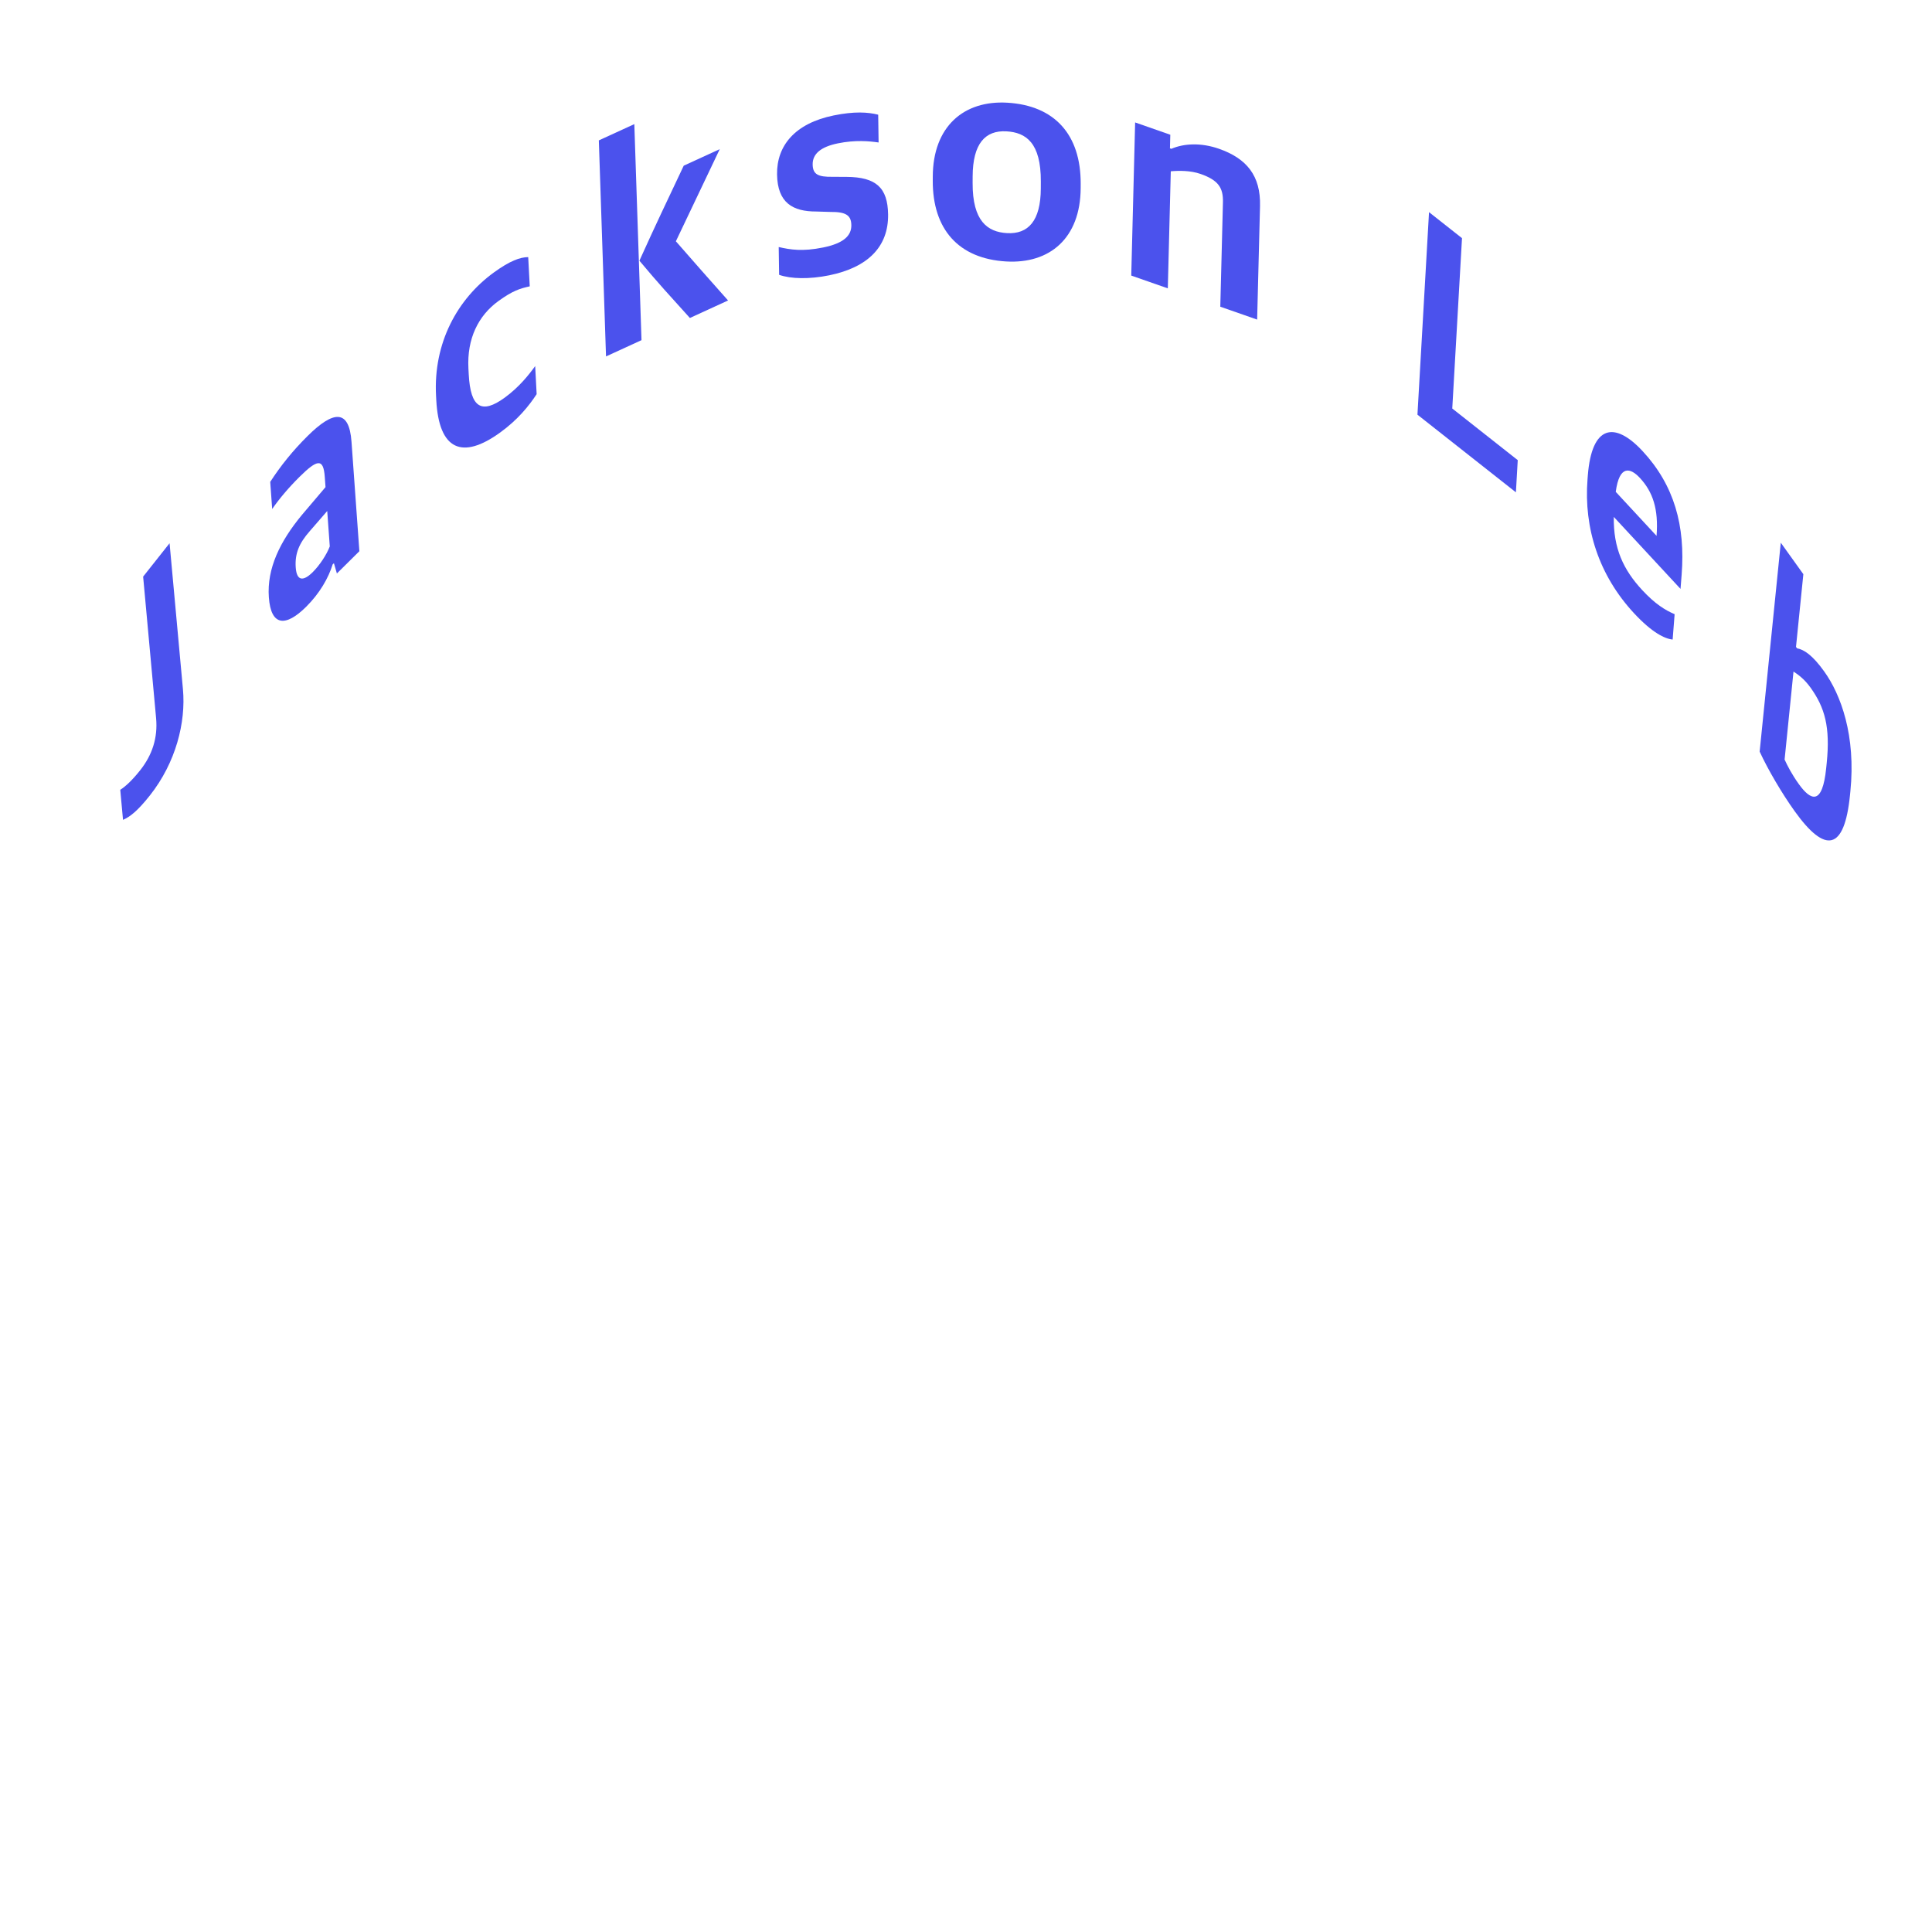<svg width="784" height="784" viewBox="0 0 784 784" fill="none" xmlns="http://www.w3.org/2000/svg">
<path d="M60.814 322.799C71.392 309.44 75.465 293.099 74.239 279.715L68.812 220.443L58.084 233.99L63.347 291.469C64.069 299.356 61.801 306.353 56.884 312.562C53.681 316.607 50.923 319.158 48.802 320.503L49.918 332.692C52.797 331.456 55.897 329.008 60.814 322.799Z" fill="#4B52ED"/>
<path d="M124.171 246.294C129.712 240.804 133.283 234.574 134.985 229.041L135.497 228.534L136.71 232.716L145.832 223.679L142.641 179.274C141.678 165.868 135.248 166.598 124.848 176.902C118.71 182.983 113.852 189.079 109.659 195.541L110.45 206.552C113.263 202.484 117.132 197.881 121.48 193.573C128.726 186.394 131.241 185.825 131.792 193.485L132.093 197.674L122.495 208.978C113.673 219.642 108.255 230.651 109.098 242.381C109.958 254.35 116.073 254.317 124.171 246.294ZM126.901 232.178C123.236 235.81 120.421 236.034 120.008 230.289C119.596 224.544 121.487 220.362 125.621 215.626L132.789 207.369L133.821 221.732C132.595 224.999 129.714 229.391 126.901 232.178Z" fill="#4B52ED"/>
<path d="M202.952 175.523C210.144 170.315 214.69 164.659 217.771 159.94L217.174 148.556C214.728 151.944 210.663 157.127 204.734 161.421C195.501 168.107 190.929 165.572 190.211 151.911L190.085 149.514C189.45 137.411 194.105 128.069 202.269 122.157C208.1 117.934 210.981 117.091 214.97 116.193L214.347 104.329C211.02 104.375 206.96 105.823 200.448 110.538C185.578 121.307 175.823 139.194 176.943 160.524L177.037 162.322C178.107 182.694 187.596 186.644 202.952 175.523Z" fill="#4B52ED"/>
<path d="M245.921 144.639L260.32 138.037L257.405 50.366L243.006 56.968L245.921 144.639ZM279.954 129.034L295.443 121.932C286.929 112.321 282.673 107.575 274.268 97.913L292.073 60.526L277.456 67.229C270.215 82.603 266.484 90.281 259.469 105.795C267.426 115.297 271.56 119.733 279.954 129.034Z" fill="#4B52ED"/>
<path d="M336.454 111.728C352.212 108.522 360.579 100.081 360.386 87.002C360.227 76.204 355.563 71.857 343.531 71.777L337.752 71.749C332.091 71.818 329.836 70.832 329.776 66.753C329.712 62.433 333.09 59.58 340.028 58.168C347.084 56.733 352.753 57.265 356.535 57.819L356.369 46.541C352.107 45.482 346.677 45.142 338.328 46.841C322.571 50.046 315.156 59.136 315.328 70.775C315.498 82.293 321.683 85.849 331.237 85.831L336.9 86.003C343.15 85.935 345.411 87.281 345.471 91.36C345.535 95.68 342.278 98.749 334.047 100.423C325.58 102.146 320.732 101.327 315.998 100.244L316.165 111.522C320.907 113.205 328.458 113.354 336.454 111.728Z" fill="#4B52ED"/>
<path d="M408.333 106.104C425.943 107.122 438.449 96.682 438.535 76.282L438.542 74.602C438.626 54.562 427.89 42.779 408.722 41.672C391.112 40.654 378.605 51.334 378.52 71.614L378.513 73.294C378.43 92.974 388.925 104.983 408.333 106.104ZM408.62 94.598C400.714 94.141 394.621 89.708 394.686 74.228L394.697 71.588C394.753 58.269 399.808 52.799 408.434 53.298C416.341 53.755 422.435 57.947 422.369 73.667L422.357 76.547C422.302 89.627 417.246 95.097 408.62 94.598Z" fill="#4B52ED"/>
<path d="M459.058 111.825L473.897 117.014L475.101 69.509C478.423 69.218 483.11 69.162 487.187 70.588C494.437 73.123 496.415 76.236 496.266 82.114L495.192 124.46L510.145 129.688L511.313 83.623C511.626 71.267 505.86 64.289 494.646 60.368C487.397 57.833 480.417 58.176 475.332 60.392L474.766 60.194L474.906 54.675L460.633 49.685L459.058 111.825Z" fill="#4B52ED"/>
<path d="M575.197 168.279L615.151 199.783L615.897 186.724L589.325 165.771L593.277 96.644L579.896 86.093L575.197 168.279Z" fill="#4B52ED"/>
<path d="M663.05 248.81C670.392 256.73 675.593 259.227 678.755 259.524L679.559 249.236C675.792 247.637 671.655 245.119 666.434 239.486C658.765 231.214 654.669 222.514 654.871 209.758L681.954 238.976L682.403 233.234C683.957 213.374 679.406 196.918 666.598 183.101C655.177 170.781 645.932 172.483 644.332 192.941L644.211 194.496C642.657 214.355 648.856 233.497 663.05 248.81ZM665.483 193.963C670.704 199.596 673.078 206.568 672.226 217.454L655.666 199.589C657.154 188.481 661.649 189.827 665.483 193.963Z" fill="#4B52ED"/>
<path d="M728.284 329.2C740.726 346.562 748.442 345.203 750.713 322.757L750.87 321.205C753.165 298.521 747.028 281.918 740.247 272.457C735.494 265.824 732.049 263.606 729.231 263.079L728.812 262.494L731.795 233.004L722.638 220.227L714.062 304.994C717.397 312.237 723.042 321.885 728.284 329.2ZM729.957 318.182C727.161 314.281 725.359 310.812 724.185 308.22L727.797 272.522C729.291 273.518 731.989 275.239 734.715 279.043C740.517 287.138 742.75 295.024 741.277 309.589L741.059 311.738C739.525 326.901 734.85 325.01 729.957 318.182Z" fill="#4B52ED"/>
</svg>
